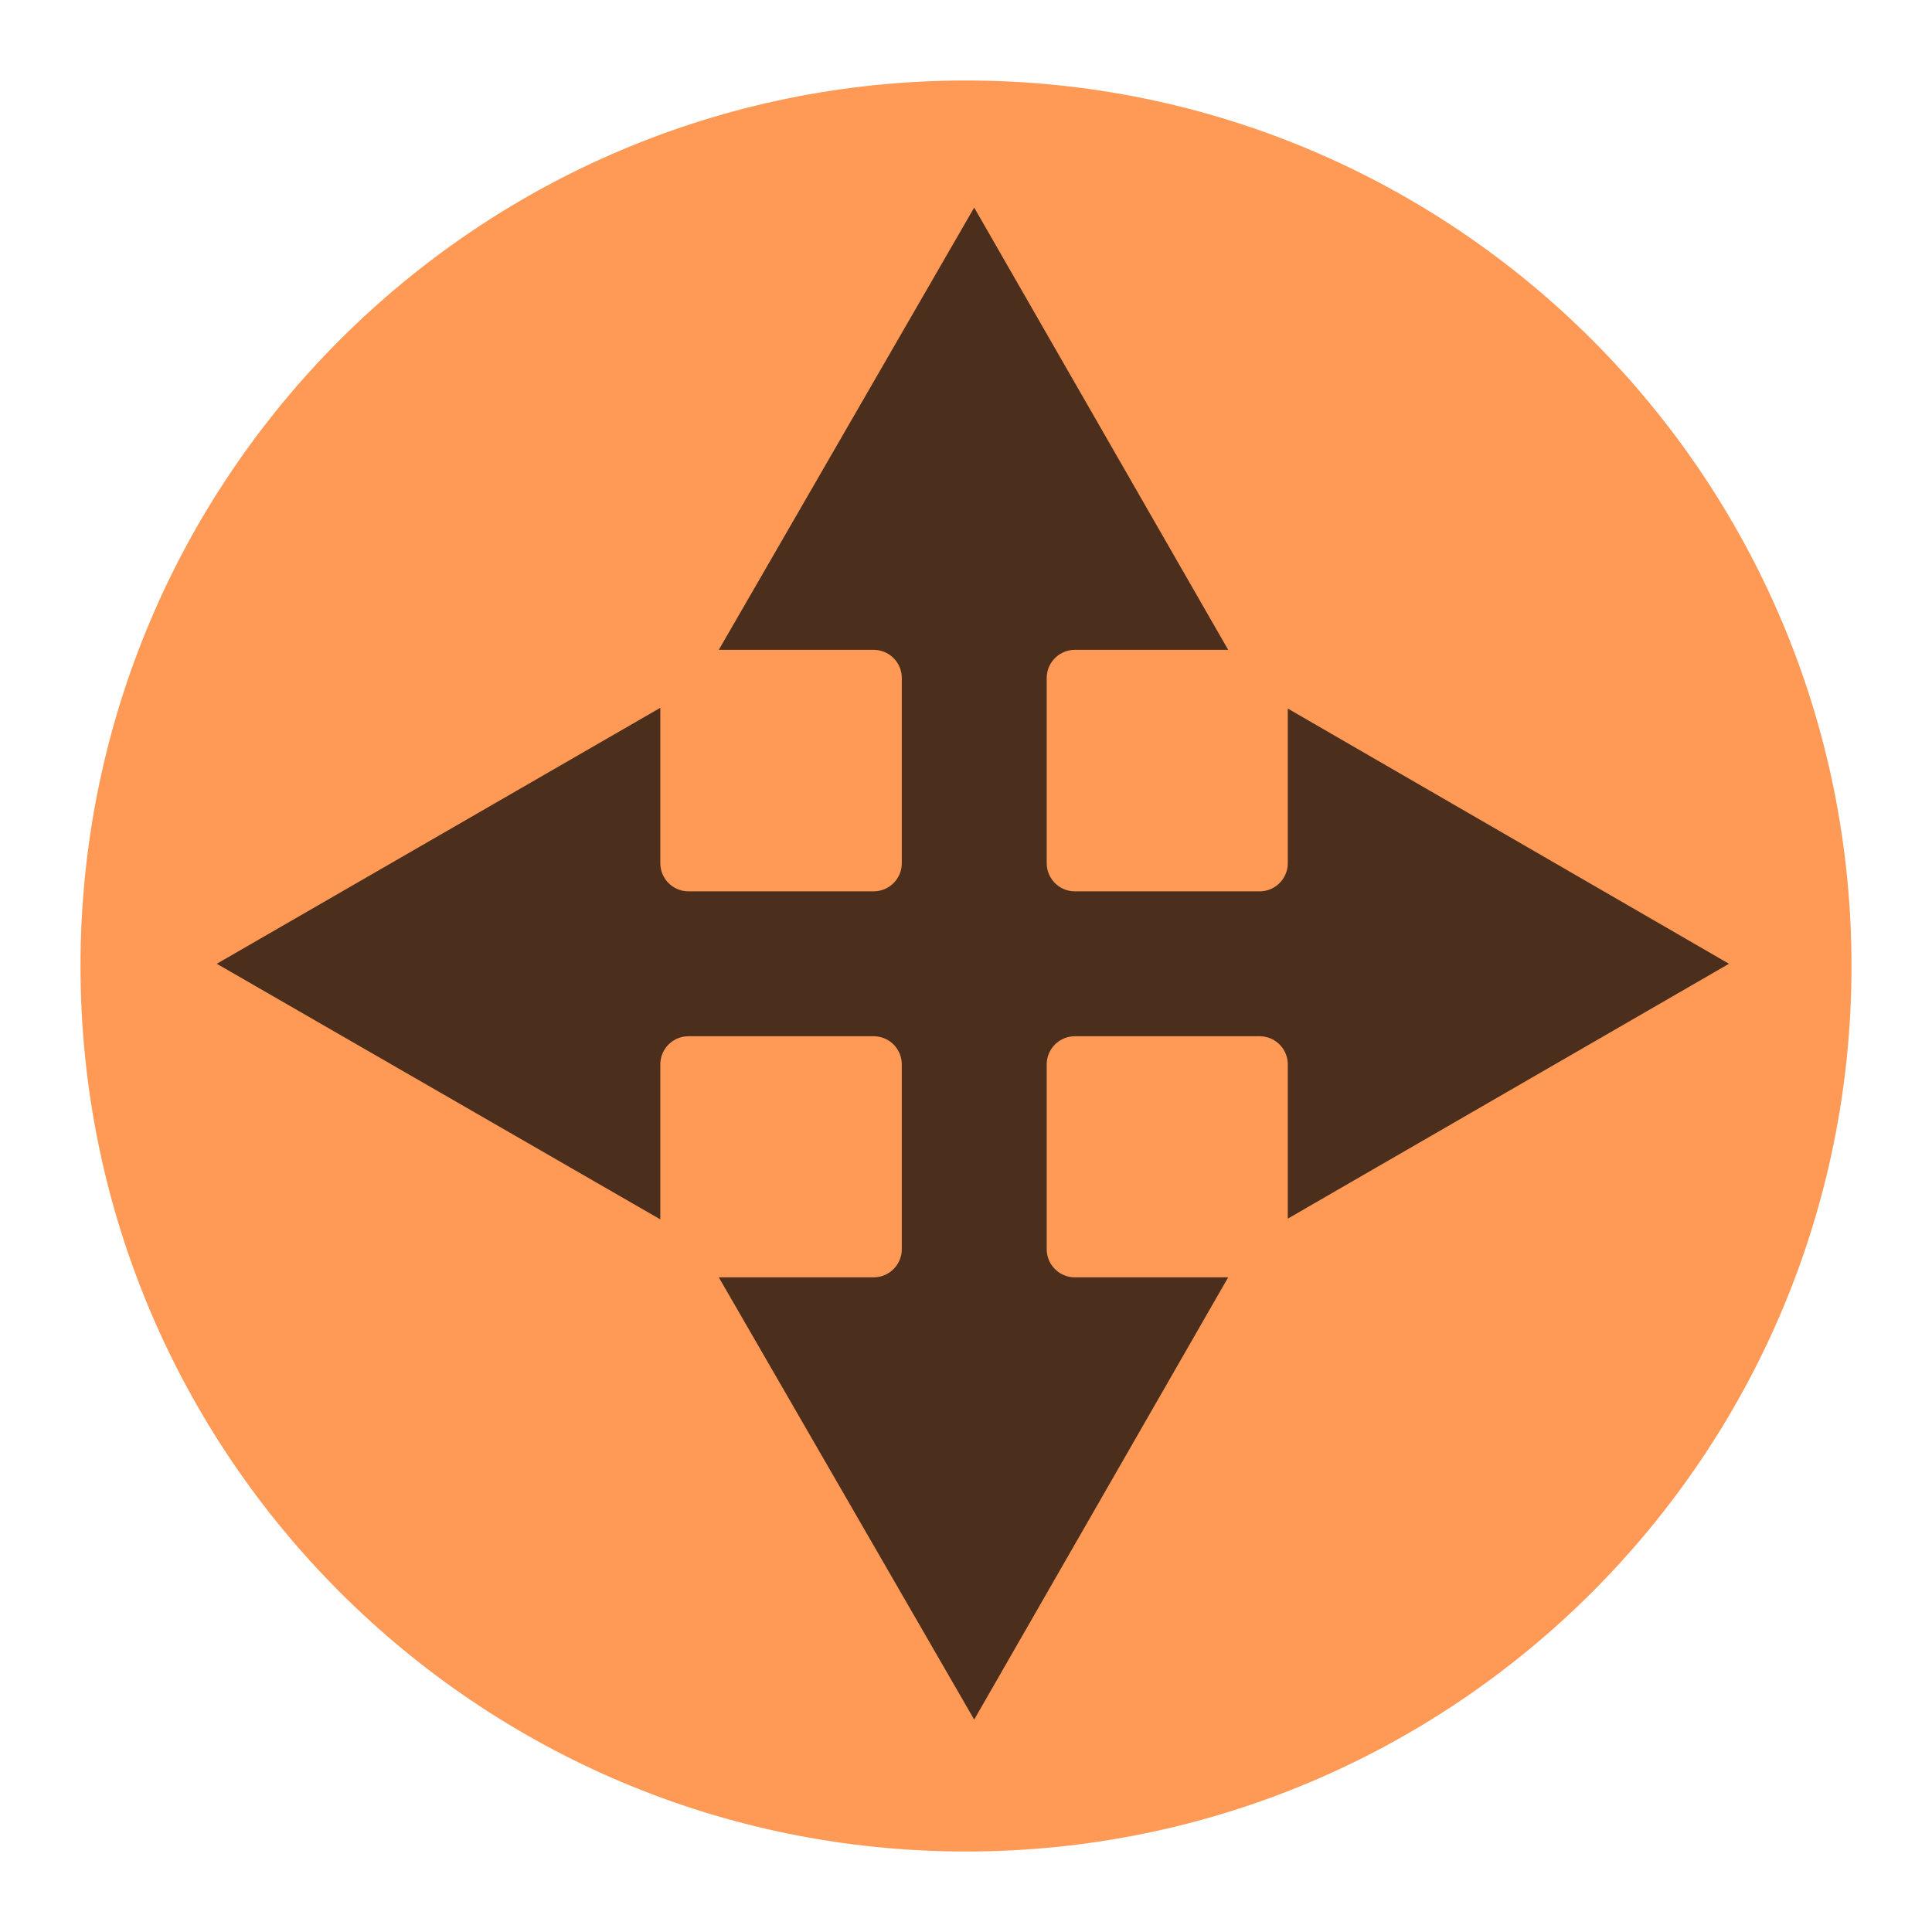 <?xml version="1.0" encoding="UTF-8" standalone="no"?>
<!-- Created with Inkscape (http://www.inkscape.org/) -->
<svg
   xmlns:svg="http://www.w3.org/2000/svg"
   xmlns="http://www.w3.org/2000/svg"
   version="1.0"
   width="100%"
   height="100%"
   viewBox="0 0 48 48"
   id="svg2383">
  <defs
     id="defs2385" />
  <path
     d="M 46,24 C 46,36.15 36.15,46 24,46 C 11.85,46 2,36.15 2,24 C 2,11.85 11.85,2 24,2 C 36.15,2 46,11.85 46,24 L 46,24 z"
     id="path3223"
     style="fill:#ff9955;fill-opacity:1;fill-rule:evenodd;stroke:none;stroke-width:2;stroke-linecap:round;stroke-linejoin:round;marker:none;marker-start:none;marker-mid:none;marker-end:none;stroke-miterlimit:4;stroke-dasharray:none;stroke-dashoffset:0;stroke-opacity:1;visibility:visible;display:inline;overflow:visible;enable-background:accumulate" />
  <path
     d="M 24.205,3.755 L 16.825,16.535 L 3.985,23.945 L 16.825,31.345 L 24.205,44.125 L 31.545,31.345 L 44.355,23.945 L 31.545,16.535 L 24.205,3.755 z M 17.105,16.845 L 21.705,16.845 L 21.705,18.905 L 21.705,21.445 L 19.175,21.445 L 17.105,21.445 L 17.105,16.845 z M 26.705,16.845 L 31.295,16.845 L 31.295,21.445 L 29.235,21.445 L 26.705,21.445 L 26.705,18.905 L 26.705,16.845 z M 17.105,26.445 L 19.175,26.445 L 21.705,26.445 L 21.705,28.975 L 21.705,31.035 L 17.105,31.035 L 17.105,26.445 z M 26.705,26.445 L 29.235,26.445 L 31.295,26.445 L 31.295,31.035 L 26.705,31.035 L 26.705,28.975 L 26.705,26.445 z"
     id="p3414"
     style="fill:#4b2e1c;fill-opacity:1;fill-rule:evenodd;stroke:#ff9955;stroke-width:1.4;stroke-linecap:butt;stroke-linejoin:round;stroke-miterlimit:4;stroke-dasharray:none;stroke-opacity:1" />
</svg>
